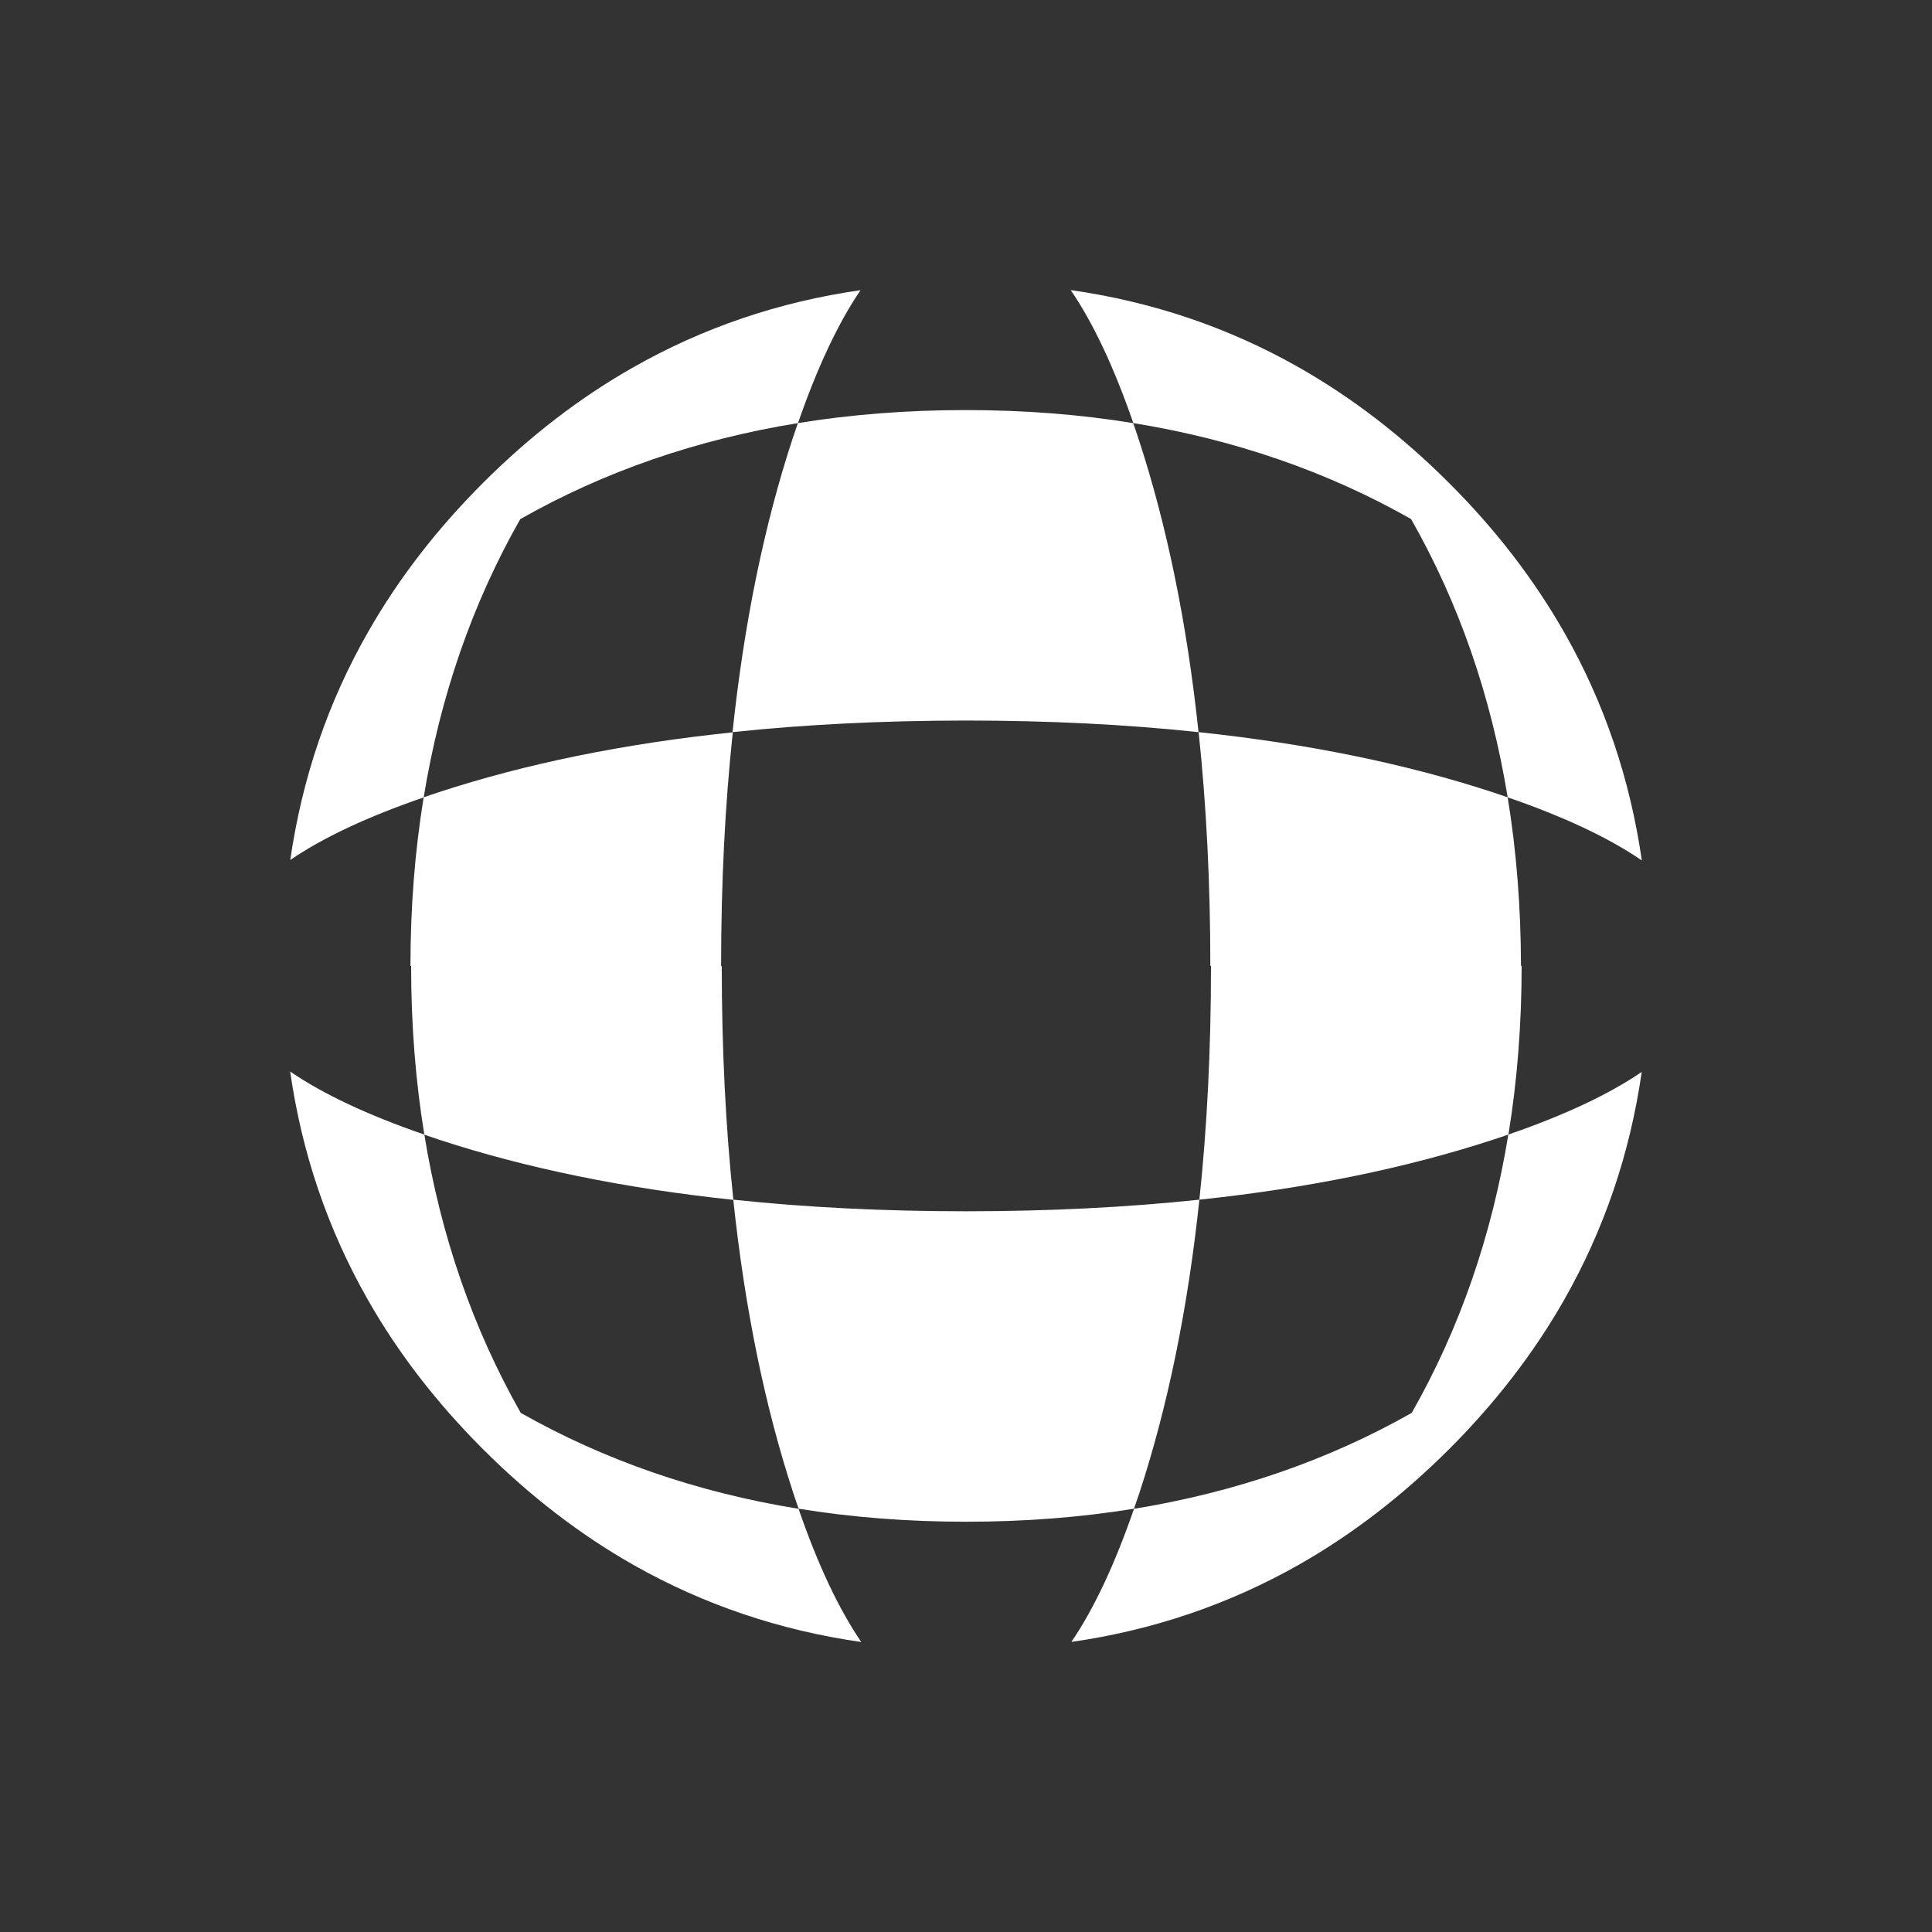 <?xml version="1.0" encoding="utf-8"?>
<!-- Generator: Adobe Illustrator 25.4.1, SVG Export Plug-In . SVG Version: 6.00 Build 0)  -->
<svg version="1.1" id="Ebene_1" xmlns="http://www.w3.org/2000/svg" xmlns:xlink="http://www.w3.org/1999/xlink" x="0px" y="0px"
	 viewBox="0 0 2048 2048" style="enable-background:new 0 0 2048 2048;" xml:space="preserve">
<rect x="0" y="0" width="2048" height="2048" fill="#333333" stroke="none"/>
<style type="text/css">
	.st0{fill:#FFFFFF;}
</style>
<g transform="matrix( 1, 0, 0, 1, 0,0) ">
	<g>
		<g id="Layer0_0_FILL">
			<path class="st0" d="M449.8,1202.7c-59.8-20.6-107.2-42.9-142.2-66.8c12.4,86.6,39.8,167,82,241.3
				c32.1,56.6,72.9,109.5,122.3,158.9c49.9,49.9,103.4,91,160.5,123.3c74.1,41.8,154.3,68.9,240.6,81.2
				c-23.8-34.8-46-81.8-66.5-141.2c-107.3-17.4-205.5-51.3-294.5-101.7C501.5,1408.6,467.3,1310.3,449.8,1202.7 M845.9,448.5
				c20.5-59.1,42.6-106.1,66.3-140.9C825.5,320,745,347.4,670.7,389.7c-56.5,32.1-109.4,72.9-158.7,122.2
				c-48.9,48.9-89.4,101.3-121.4,157.3c-42.7,74.5-70.3,155.3-82.9,242.4c34.9-23.8,82-45.9,141.4-66.3
				c17.6-107.6,51.7-205.9,102.4-295C640.4,499.8,738.6,465.9,845.9,448.5 M1740.3,1136.3c-34.9,23.8-82,45.9-141.4,66.4
				c-17.6,107.6-51.7,205.9-102.4,295c-88.9,50.4-187.1,84.2-294.4,101.7c-20.5,59.2-42.6,106.2-66.4,141.1
				c86.6-12.4,167-39.8,241.3-81.9c56.6-32.2,109.6-73,159.1-122.4c49-49,89.5-101.5,121.5-157.5
				C1700.2,1304,1727.8,1223.3,1740.3,1136.3 M1495.8,550.2c50.7,89.1,84.8,187.4,102.4,295c59.8,20.6,107.2,42.9,142.2,66.9
				c-12.5-86.6-39.8-167.1-82-241.3c-32.2-56.5-72.9-109.5-122.3-158.8c-49.8-49.8-103.3-90.9-160.4-123.2
				c-74.1-41.9-154.4-69-240.7-81.3c23.8,34.8,45.9,81.8,66.4,141C1308.7,465.9,1406.9,499.8,1495.8,550.2 M464.7,839.9
				c-5.3,1.7-10.5,3.5-15.6,5.3c-9.3,57-14,116.6-14,178.8h0.7c0,62.2,4.7,121.8,14,178.8c5.1,1.8,10.3,3.5,15.6,5.3
				c92.5,30.3,196.5,51.6,312,63.8c-8.2-77.4-12.3-160-12.3-247.8h-0.7c0-87.8,4.1-170.4,12.4-247.8
				C661.2,788.3,557.2,809.6,464.7,839.9 M1598.2,845.2c-5.1-1.8-10.3-3.5-15.6-5.3c-92.5-30.3-196.5-51.6-312-63.8
				c8.2,77.4,12.4,160,12.4,247.8h0.7c0,87.8-4.1,170.4-12.3,247.8c115.5-12.2,219.5-33.5,312-63.8c5.3-1.7,10.5-3.5,15.6-5.3
				c9.3-57,14-116.6,14-178.8h-0.7C1612.2,961.7,1607.5,902.2,1598.2,845.2 M1024.3,1284c-0.1,0-0.2,0-0.3,0
				c-87.3,0-169.6-4.1-246.7-12.3c12.2,115.1,33.4,218.9,63.7,311.2c1.8,5.6,3.7,11.1,5.6,16.4c56.6,9.2,115.7,13.8,177.4,13.8
				c0.1,0,0.2,0,0.3,0c61.8,0,121.1-4.6,177.8-13.8c1.9-5.4,3.7-10.9,5.6-16.4c30.3-92.3,51.5-196,63.7-311.2
				C1194.1,1279.9,1111.8,1284,1024.3,1284 M1024,434.7c-0.1,0-0.2,0-0.4,0c-61.8,0-121.1,4.6-177.8,13.8
				c-1.9,5.4-3.7,10.9-5.6,16.4c-30.3,92.3-51.5,196-63.7,311.2c77.2-8.2,159.5-12.2,247-12.3c0.1,0,0.2,0,0.4,0
				c87.3,0,169.5,4.1,246.6,12.3c-12.2-115.1-33.4-218.9-63.7-311.2c-1.8-5.6-3.7-11.1-5.6-16.4
				C1144.8,439.3,1085.7,434.7,1024,434.7z"/>
		</g>
	</g>
</g>
</svg>
